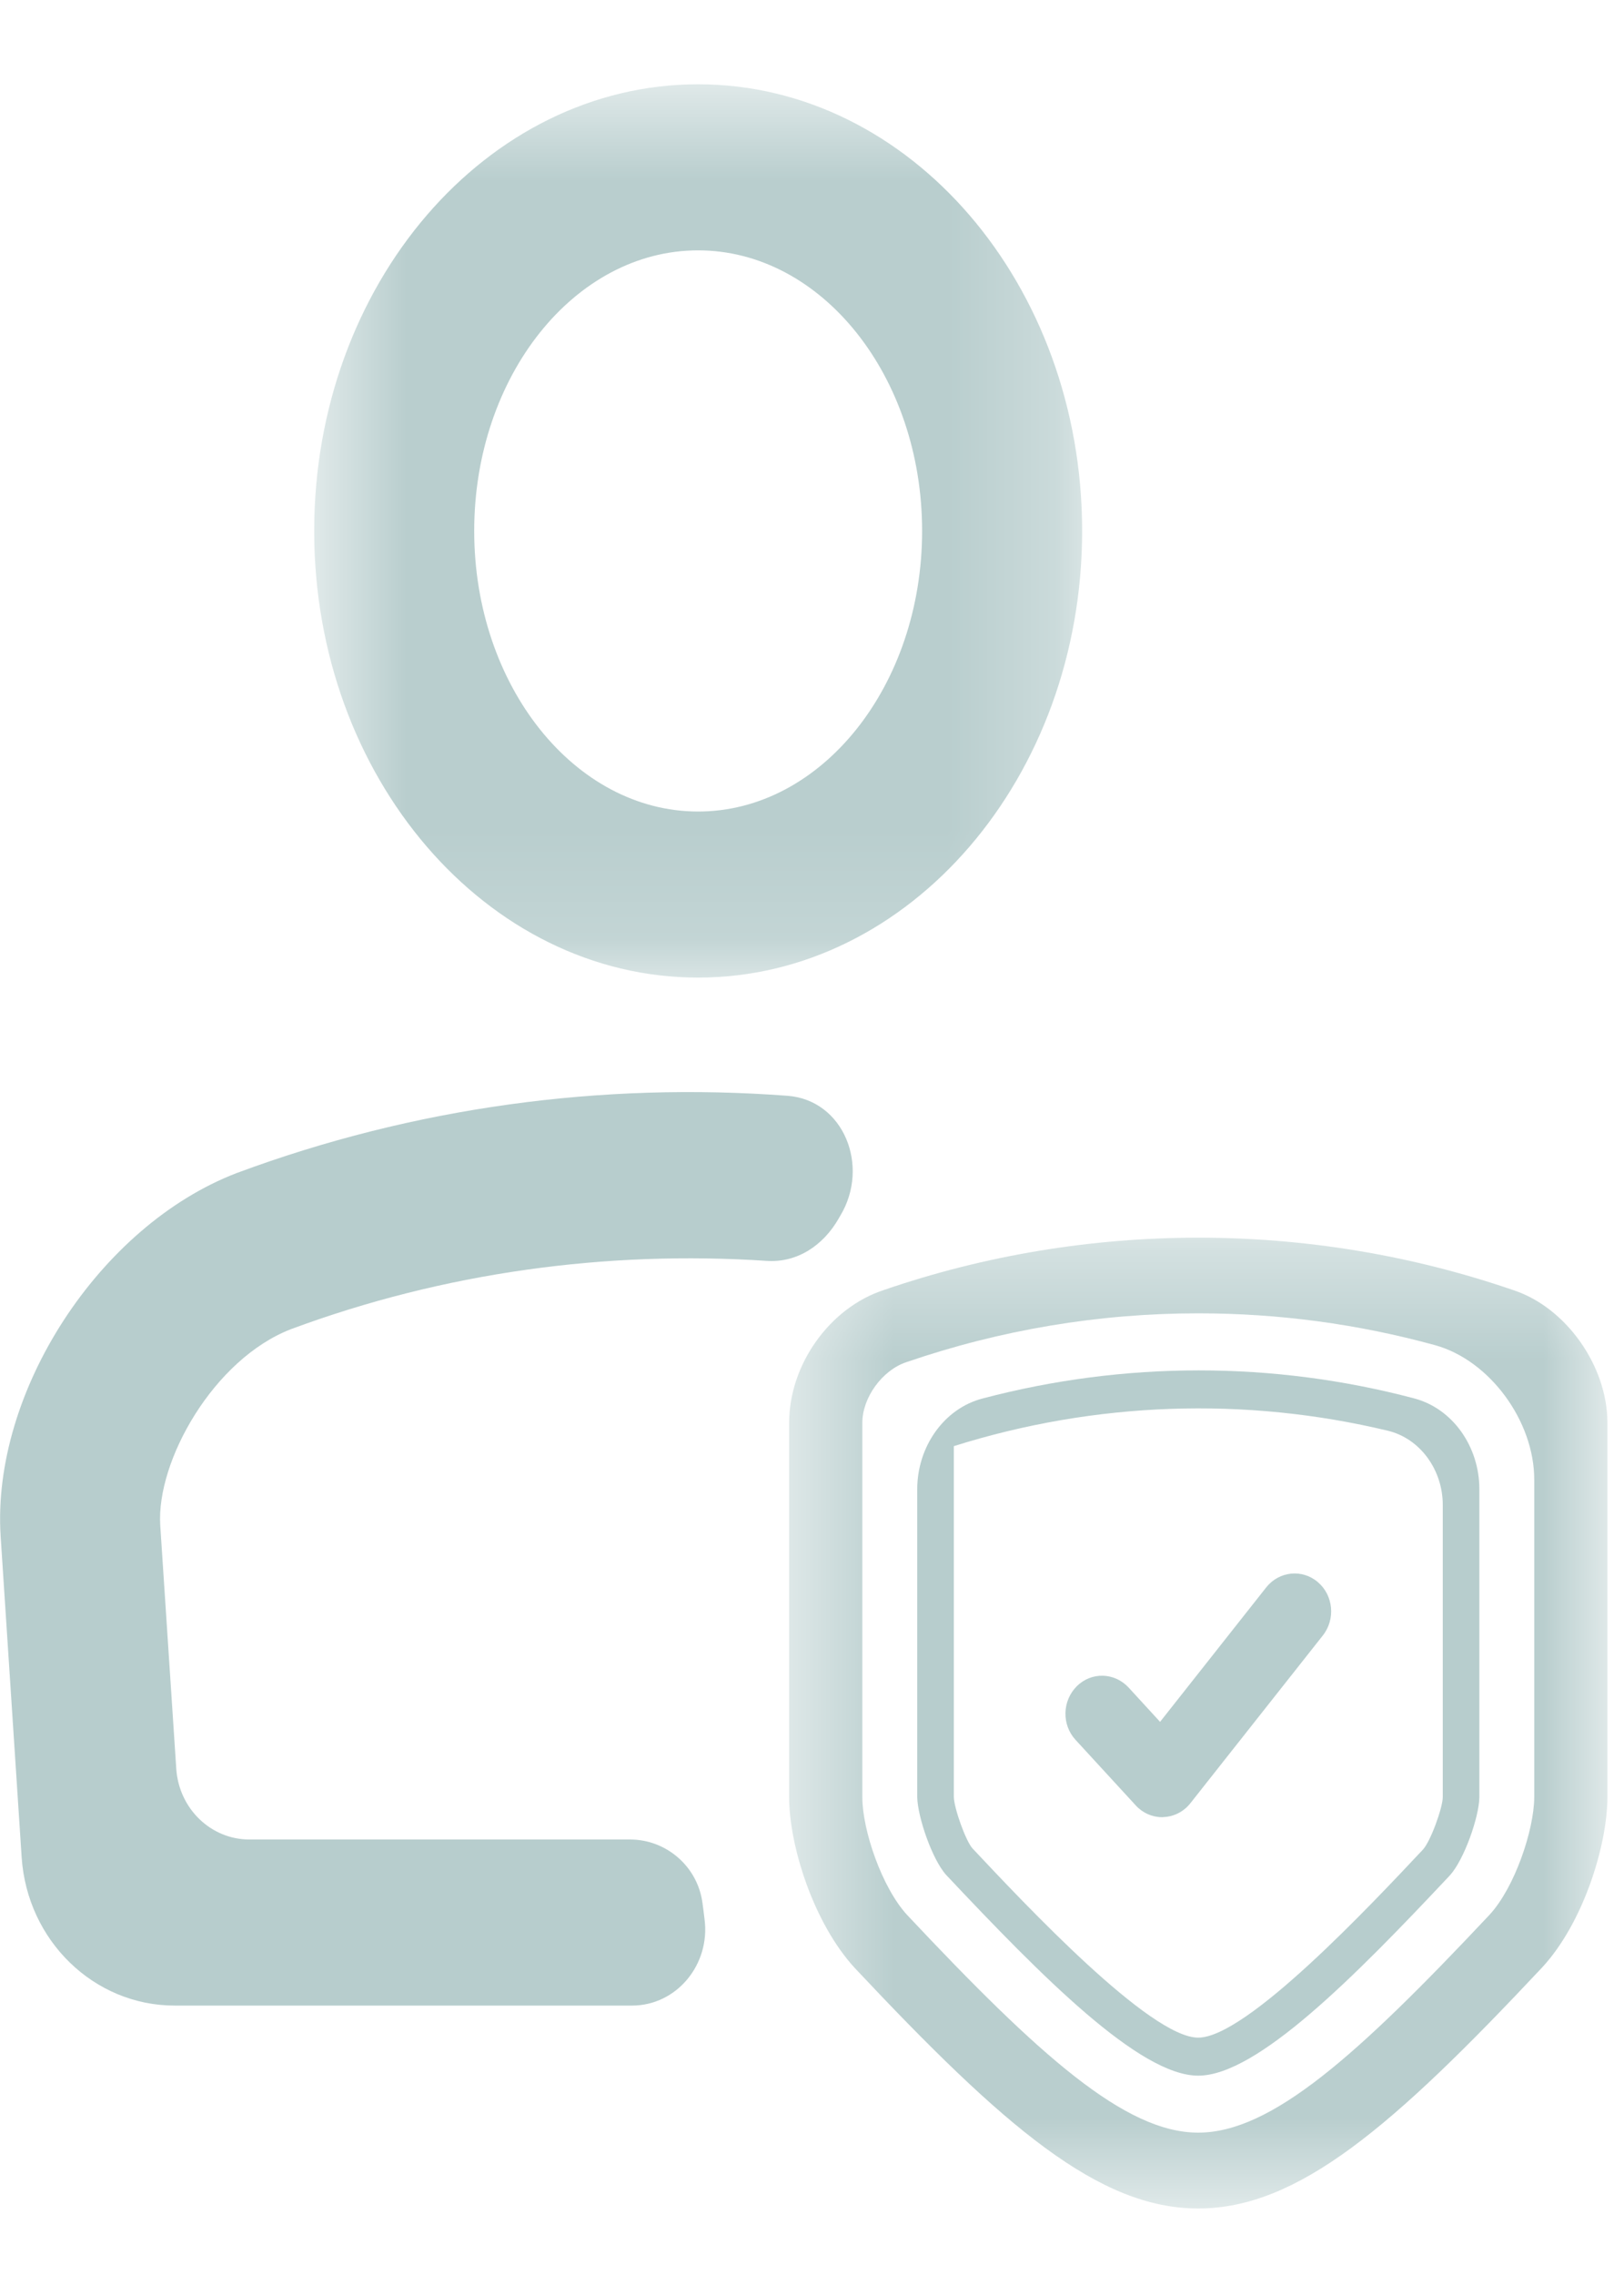 <?xml version="1.0" encoding="UTF-8"?>
<svg width="15px" height="21px" viewBox="0 0 15 21" version="1.1" xmlns="http://www.w3.org/2000/svg" xmlns:xlink="http://www.w3.org/1999/xlink">
    <!-- Generator: Sketch 64 (93537) - https://sketch.com -->
    <title>icon - roles inactive</title>
    <desc>Created with Sketch.</desc>
    <defs>
        <polygon id="path-1" points="0.652 0.614 7.745 0.614 7.745 8.86 0.652 8.86"></polygon>
        <polygon id="path-3" points="0.539 0.372 8.097 0.372 8.097 9.333 0.539 9.333"></polygon>
    </defs>
    <g id="Page-1" stroke="none" stroke-width="1" fill="none" fill-rule="evenodd">
        <g id="Artboard" transform="translate(-79, -166)">
            <g id="icon---roles-inactive" transform="translate(79, 166)">
                <g id="Group-3" transform="translate(2.25, 0.164)">
                    <mask id="mask-2" fill="white">
                        <use xlink:href="#path-1"></use>
                    </mask>
                    <g id="Clip-2"></g>
                    <path d="M4.198,7.327 C3.058,7.327 2.13,6.165 2.13,4.737 C2.13,3.309 3.058,2.147 4.198,2.147 C5.339,2.147 6.267,3.309 6.267,4.737 C6.267,6.165 5.339,7.327 4.198,7.327 M7.745,4.737 C7.745,2.463 6.154,0.614 4.198,0.614 C2.243,0.614 0.652,2.463 0.652,4.737 C0.652,7.01 2.243,8.86 4.198,8.86 C6.154,8.86 7.745,7.01 7.745,4.737" id="Fill-1" fill="#B9CECE" mask="url(#mask-2)"></path>
                </g>
                <path d="M2.303,16.98 C1.947,16.98 1.652,16.694 1.628,16.326 L1.48,14.08 C1.443,13.484 1.975,12.544 2.688,12.269 C4.098,11.746 5.601,11.541 7.084,11.639 C7.363,11.657 7.604,11.497 7.747,11.247 C7.752,11.238 7.757,11.228 7.762,11.221 C8.037,10.763 7.792,10.154 7.274,10.115 C5.559,9.986 3.822,10.22 2.184,10.829 C0.917,11.316 -0.08,12.85 0.006,14.182 L0.2,17.144 C0.251,17.914 0.868,18.513 1.613,18.513 L5.838,18.513 C6.249,18.513 6.564,18.134 6.507,17.712 C6.501,17.662 6.495,17.612 6.488,17.563 C6.441,17.224 6.15,16.98 5.82,16.98 L2.303,16.98 Z" id="Fill-4" fill="#B7CDCD"></path>
                <g id="Group-8" transform="translate(6.75, 11.053)">
                    <mask id="mask-4" fill="white">
                        <use xlink:href="#path-3"></use>
                    </mask>
                    <g id="Clip-7"></g>
                    <path d="M4.318,1.07 C3.4,1.07 2.492,1.222 1.621,1.521 C1.398,1.595 1.214,1.85 1.215,2.081 L1.215,5.541 C1.216,5.84 1.394,6.369 1.629,6.624 C2.852,7.925 3.644,8.633 4.317,8.633 C4.992,8.633 5.783,7.925 7.009,6.621 C7.241,6.369 7.419,5.84 7.421,5.538 L7.421,2.605 C7.421,2.064 7.009,1.503 6.505,1.364 C5.791,1.168 5.058,1.07 4.318,1.07 M4.317,9.333 C3.399,9.333 2.527,8.584 1.143,7.111 C0.767,6.701 0.541,5.994 0.539,5.543 L0.539,2.082 C0.538,1.545 0.913,1.018 1.413,0.855 C3.284,0.212 5.347,0.209 7.228,0.856 C7.713,1.015 8.097,1.554 8.097,2.082 L8.097,5.539 C8.094,5.994 7.869,6.703 7.495,7.107 C6.109,8.584 5.237,9.333 4.317,9.333" id="Fill-6" fill="#B9CECE" mask="url(#mask-4)"></path>
                </g>
                <path d="M8.81,13.349 L8.81,16.587 C8.812,16.692 8.921,16.996 8.983,17.063 C9.474,17.585 10.623,18.809 11.067,18.809 C11.513,18.809 12.655,17.592 13.143,17.073 C13.215,16.994 13.325,16.687 13.326,16.59 L13.326,13.891 C13.326,13.571 13.12,13.28 12.82,13.207 C11.504,12.891 10.118,12.937 8.81,13.349 M11.067,19.16 C10.526,19.16 9.621,18.244 8.74,17.308 C8.609,17.164 8.475,16.769 8.472,16.589 L8.472,13.746 C8.472,13.36 8.714,13.003 9.076,12.909 C10.388,12.563 11.761,12.564 13.061,12.908 C13.422,13.003 13.664,13.358 13.664,13.745 L13.664,16.592 C13.661,16.773 13.523,17.168 13.391,17.312 C12.51,18.25 11.609,19.16 11.067,19.16" id="Fill-9" fill="#B7CDCD"></path>
                <path d="M10.733,16.774 C10.641,16.774 10.552,16.734 10.489,16.664 L9.934,16.06 C9.805,15.92 9.811,15.699 9.946,15.565 C10.081,15.431 10.294,15.437 10.424,15.577 L10.715,15.894 L11.696,14.652 C11.815,14.503 12.028,14.481 12.172,14.604 C12.316,14.726 12.337,14.947 12.218,15.097 L10.995,16.645 C10.934,16.723 10.843,16.769 10.747,16.773 C10.742,16.774 10.738,16.774 10.733,16.774" id="Fill-11" fill="#B7CDCD"></path>
            </g>
        </g>
    </g>
</svg>
